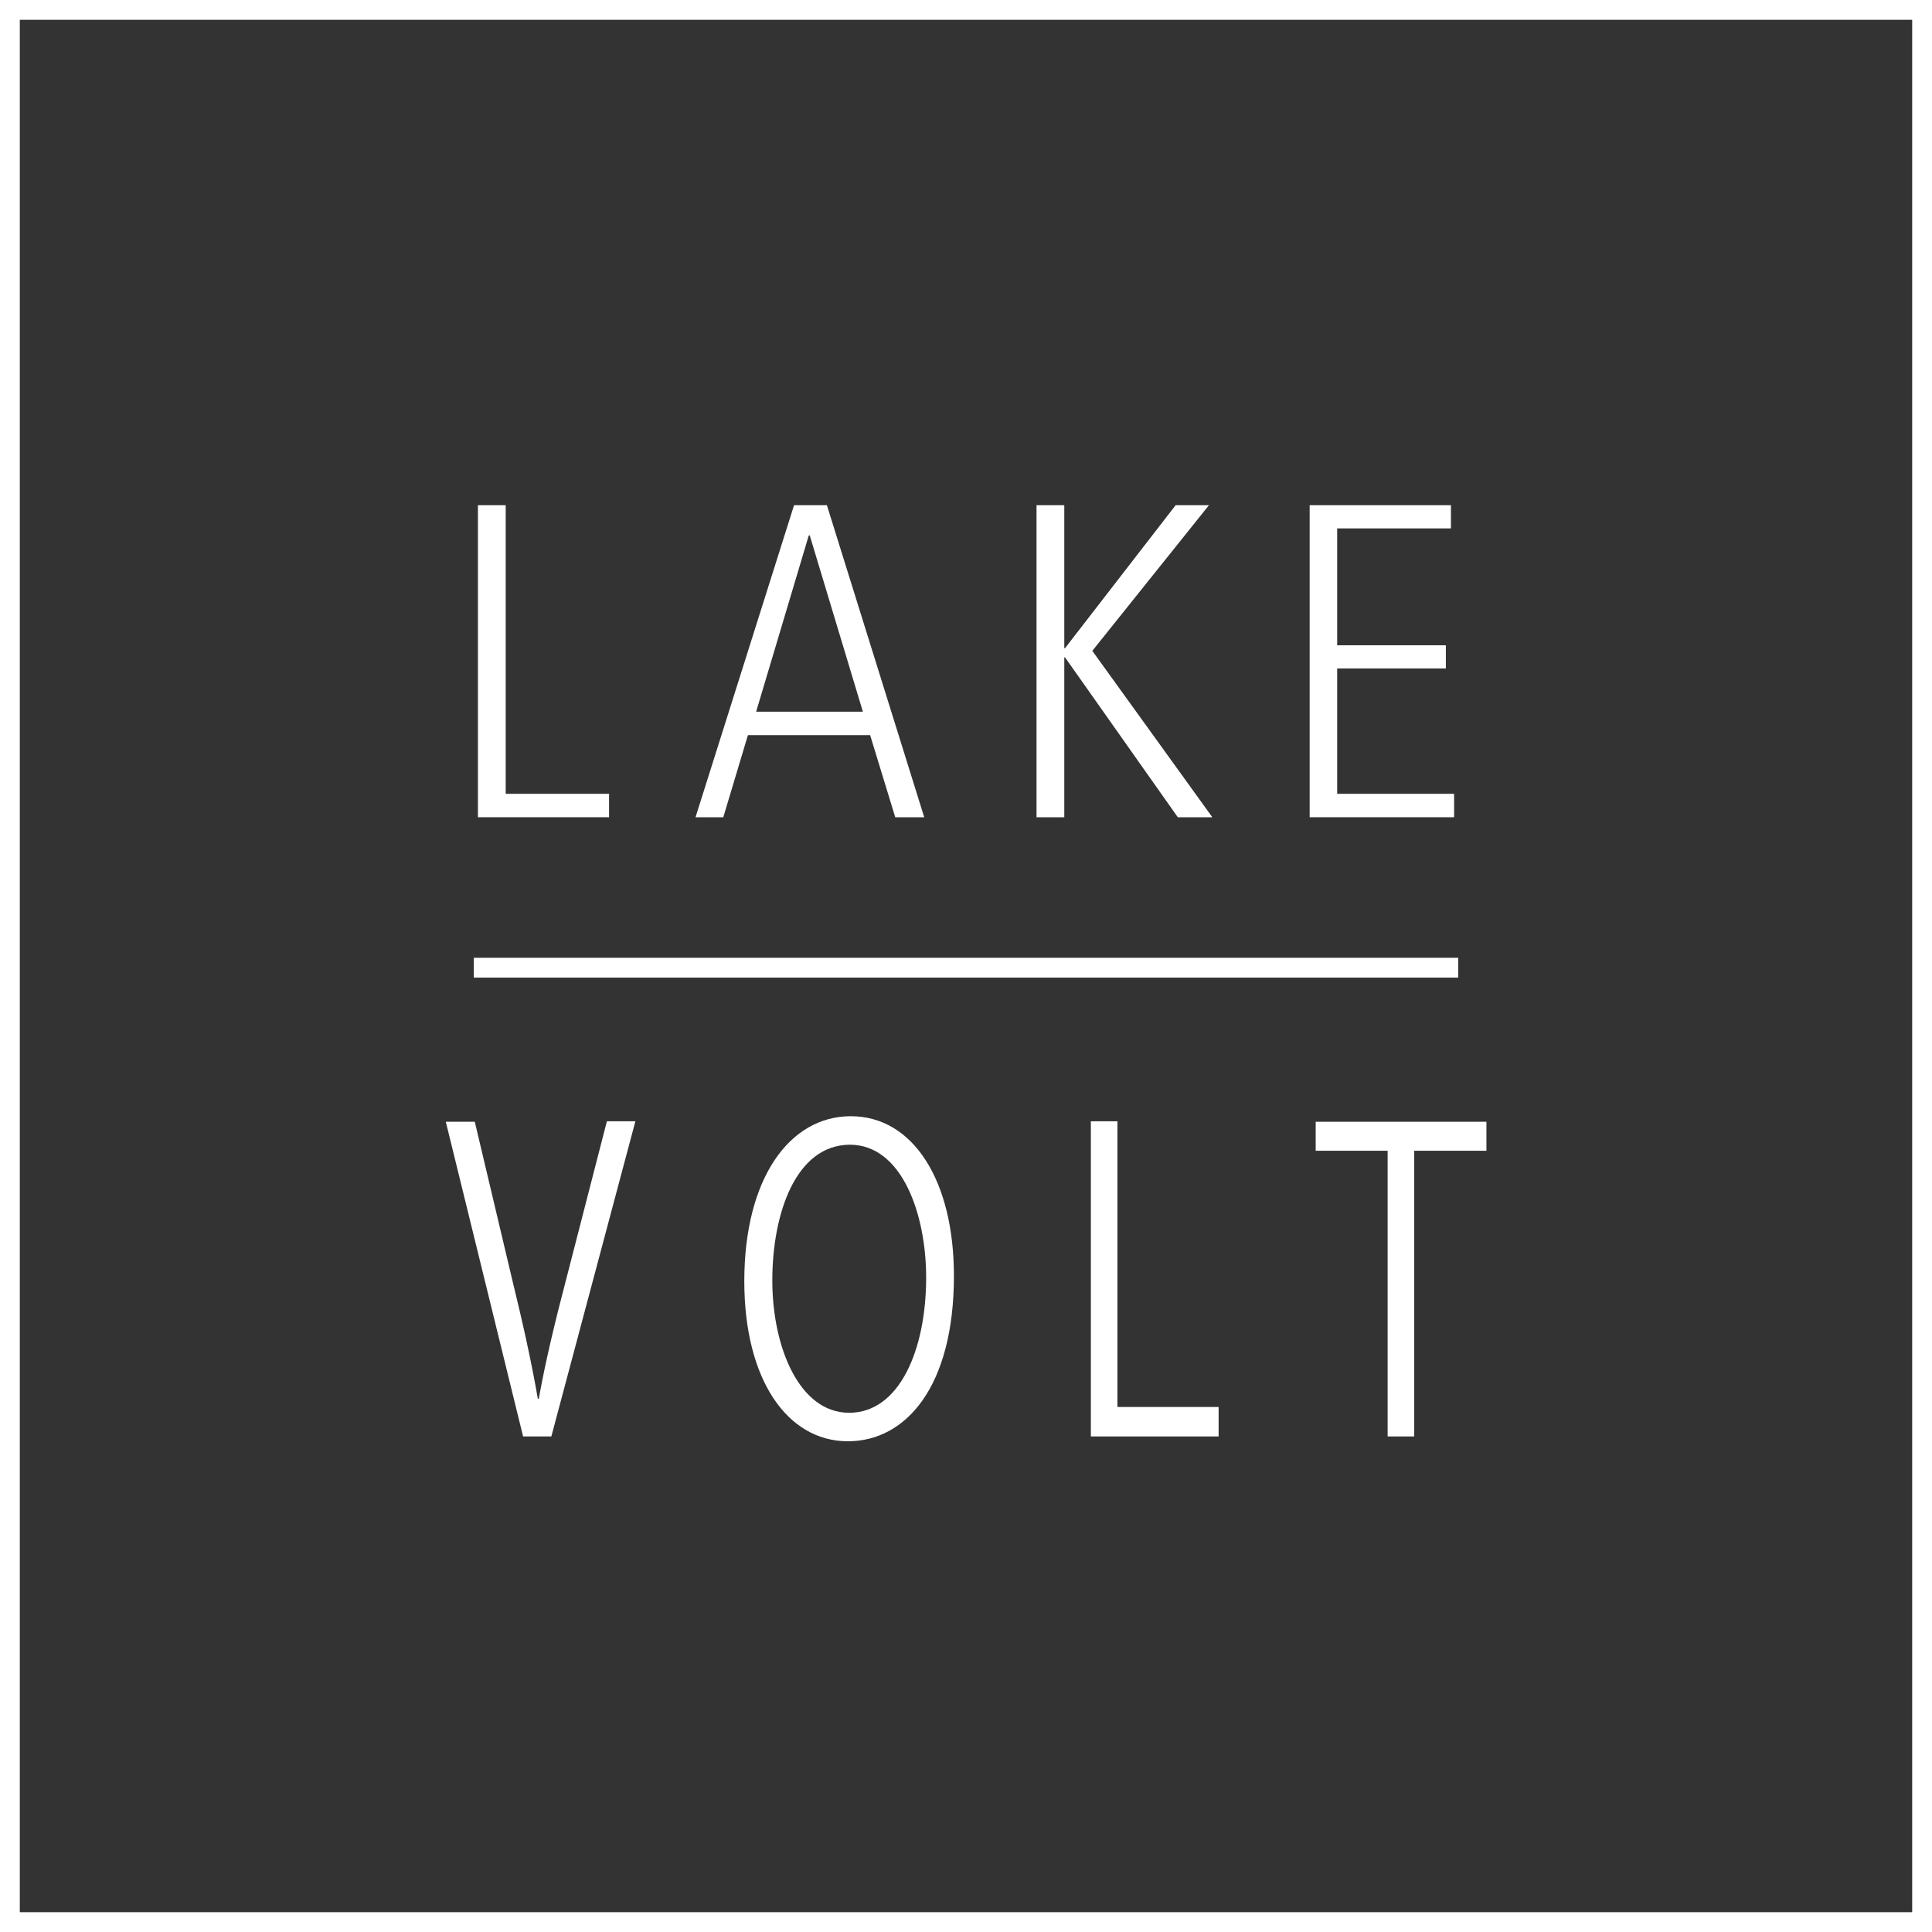 <svg width="80" height="80" viewBox="0 0 80 80" fill="none" xmlns="http://www.w3.org/2000/svg">
<rect x="0" y="0" width="80" height="80" fill="#333333" stroke="none"/>
<path d="M26.31 46.43L22.83 59.48H21.66L18.46 46.45H19.66L21.21 52.99C21.64 54.75 22.01 56.4 22.27 57.92H22.31C22.58 56.4 22.99 54.7 23.44 52.99L25.13 46.43H26.31V46.43Z" fill="white"/>
<path d="M39.5 52.83C39.5 57.42 37.51 59.68 35.11 59.68C32.6 59.68 30.82 57.13 30.82 53.05C30.82 48.8 32.69 46.22 35.23 46.22C37.82 46.22 39.5 48.9 39.5 52.83ZM31.98 53.02C31.98 55.79 33.1 58.5 35.16 58.5C37.25 58.5 38.35 55.88 38.35 52.9C38.35 50.28 37.35 47.4 35.19 47.4C32.95 47.41 31.98 50.25 31.98 53.02Z" fill="white"/>
<path d="M50.46 59.48H45.17V46.43H46.27V58.26H50.46V59.48V59.48Z" fill="white"/>
<path d="M61.55 47.65H58.559V59.48H57.459V47.65H54.48V46.45H61.55V47.65Z" fill="white"/>
<path fill-rule="evenodd" clip-rule="evenodd" d="M0.82 79.18H79.18V0.82H0.82V79.18ZM0 80H80V0H0V80Z" fill="white"/>
<path fill-rule="evenodd" clip-rule="evenodd" d="M19.79 33.84V20.92H20.94V32.87H25.22V33.84H19.79Z" fill="white"/>
<path fill-rule="evenodd" clip-rule="evenodd" d="M35.73 29.47L33.53 22.17H33.49L31.31 29.47H35.73ZM34.24 20.92L38.27 33.84H37.07L36.03 30.44H30.97L29.95 33.84H28.8L32.88 20.92H34.24Z" fill="white"/>
<path fill-rule="evenodd" clip-rule="evenodd" d="M42.92 33.84V20.92H44.07V26.84H44.1L48.68 20.92H50.06L45.23 26.95L50.2 33.84H48.77L44.1 27.22H44.07V33.84H42.92Z" fill="white"/>
<path fill-rule="evenodd" clip-rule="evenodd" d="M60.081 20.92V21.88H55.37V26.72H59.87V27.68H55.37V32.87H60.211V33.84H54.23V20.92H60.081Z" fill="white"/>
<path fill-rule="evenodd" clip-rule="evenodd" d="M19.62 40.48H60.38V39.66H19.62V40.48Z" fill="white"/>
</svg>
